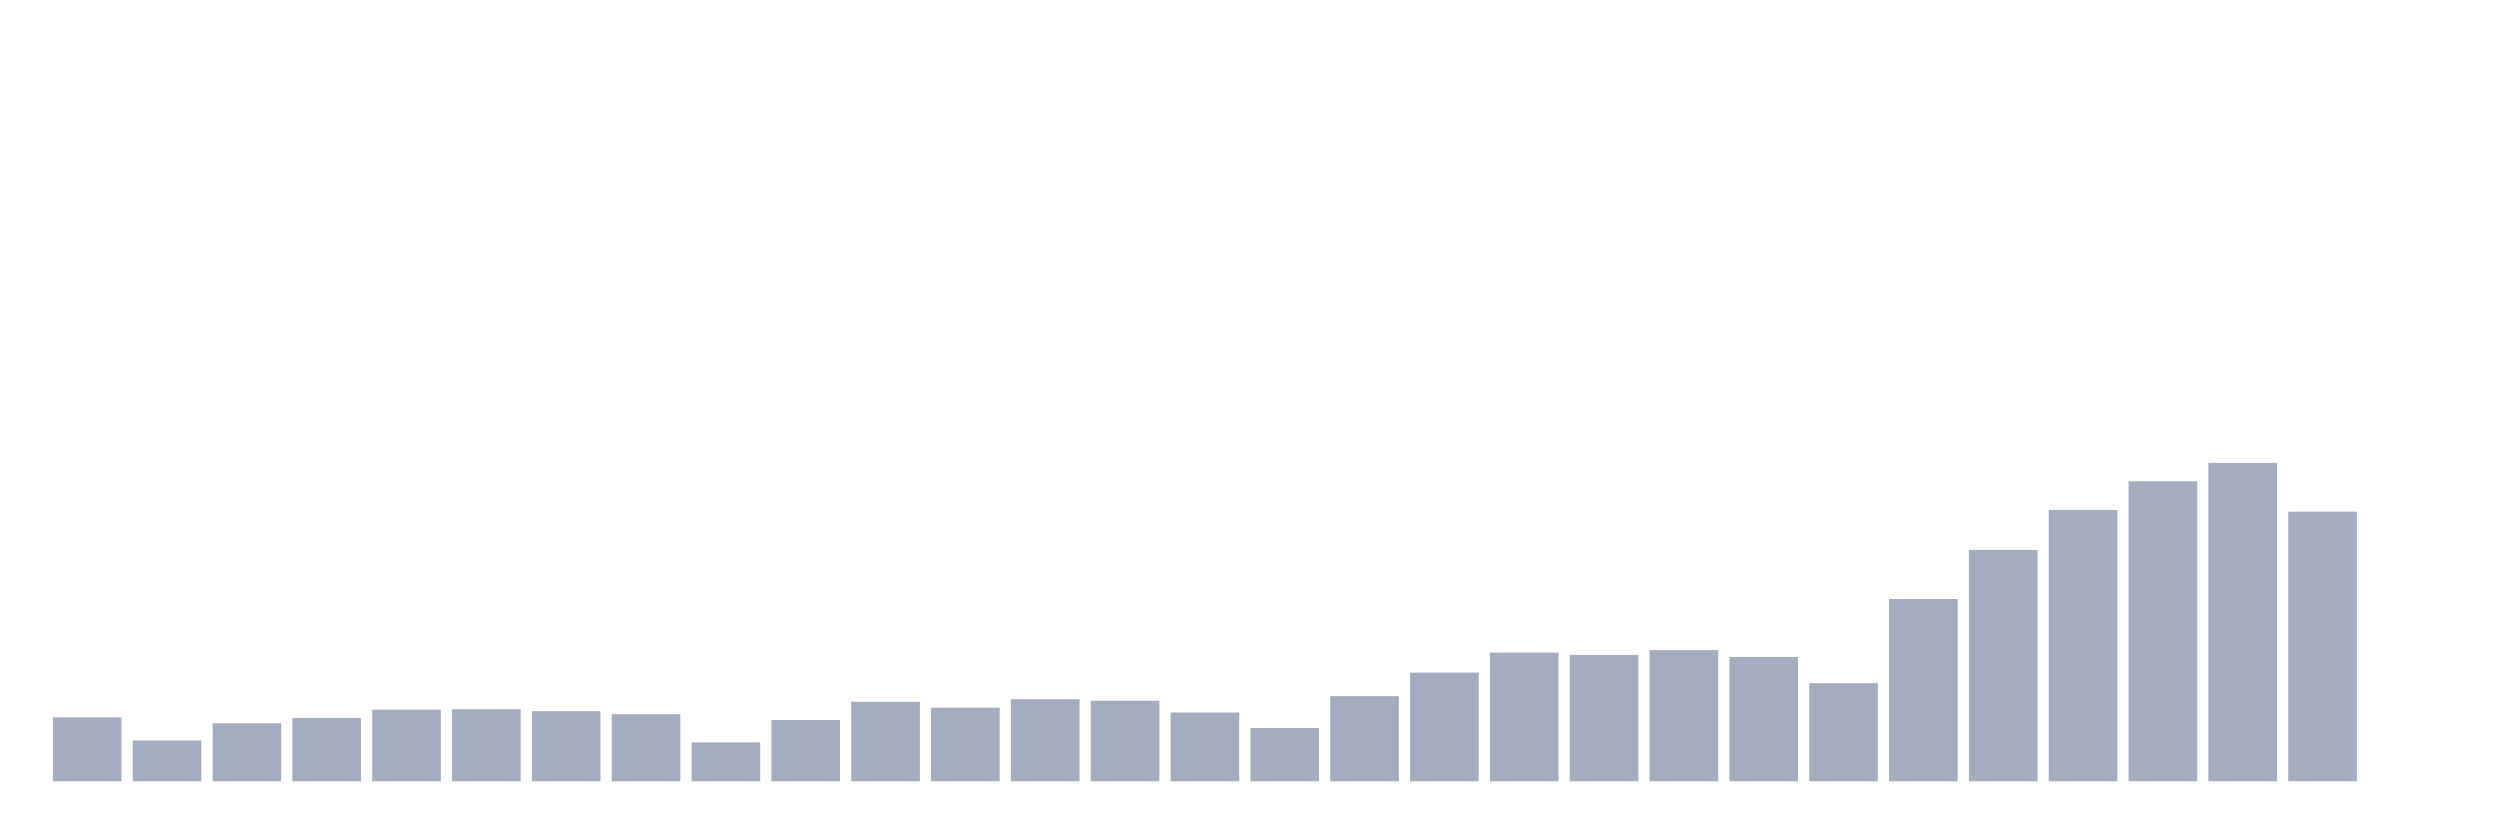 <svg xmlns="http://www.w3.org/2000/svg" viewBox="0 0 480 160"><g transform="translate(10,10)"><rect class="bar" x="0.153" width="13.175" y="127.722" height="12.278" fill="rgb(164,173,192)"></rect><rect class="bar" x="15.482" width="13.175" y="132.171" height="7.829" fill="rgb(164,173,192)"></rect><rect class="bar" x="30.81" width="13.175" y="128.867" height="11.133" fill="rgb(164,173,192)"></rect><rect class="bar" x="46.138" width="13.175" y="127.854" height="12.146" fill="rgb(164,173,192)"></rect><rect class="bar" x="61.466" width="13.175" y="126.258" height="13.742" fill="rgb(164,173,192)"></rect><rect class="bar" x="76.794" width="13.175" y="126.164" height="13.836" fill="rgb(164,173,192)"></rect><rect class="bar" x="92.123" width="13.175" y="126.539" height="13.461" fill="rgb(164,173,192)"></rect><rect class="bar" x="107.451" width="13.175" y="127.121" height="12.879" fill="rgb(164,173,192)"></rect><rect class="bar" x="122.779" width="13.175" y="132.528" height="7.472" fill="rgb(164,173,192)"></rect><rect class="bar" x="138.107" width="13.175" y="128.229" height="11.771" fill="rgb(164,173,192)"></rect><rect class="bar" x="153.436" width="13.175" y="124.737" height="15.263" fill="rgb(164,173,192)"></rect><rect class="bar" x="168.764" width="13.175" y="125.882" height="14.118" fill="rgb(164,173,192)"></rect><rect class="bar" x="184.092" width="13.175" y="124.249" height="15.751" fill="rgb(164,173,192)"></rect><rect class="bar" x="199.42" width="13.175" y="124.549" height="15.451" fill="rgb(164,173,192)"></rect><rect class="bar" x="214.748" width="13.175" y="126.802" height="13.198" fill="rgb(164,173,192)"></rect><rect class="bar" x="230.077" width="13.175" y="129.768" height="10.232" fill="rgb(164,173,192)"></rect><rect class="bar" x="245.405" width="13.175" y="123.667" height="16.333" fill="rgb(164,173,192)"></rect><rect class="bar" x="260.733" width="13.175" y="119.143" height="20.857" fill="rgb(164,173,192)"></rect><rect class="bar" x="276.061" width="13.175" y="115.294" height="24.706" fill="rgb(164,173,192)"></rect><rect class="bar" x="291.39" width="13.175" y="115.745" height="24.255" fill="rgb(164,173,192)"></rect><rect class="bar" x="306.718" width="13.175" y="114.825" height="25.175" fill="rgb(164,173,192)"></rect><rect class="bar" x="322.046" width="13.175" y="116.139" height="23.861" fill="rgb(164,173,192)"></rect><rect class="bar" x="337.374" width="13.175" y="121.17" height="18.83" fill="rgb(164,173,192)"></rect><rect class="bar" x="352.702" width="13.175" y="105.006" height="34.994" fill="rgb(164,173,192)"></rect><rect class="bar" x="368.031" width="13.175" y="95.582" height="44.418" fill="rgb(164,173,192)"></rect><rect class="bar" x="383.359" width="13.175" y="87.922" height="52.078" fill="rgb(164,173,192)"></rect><rect class="bar" x="398.687" width="13.175" y="82.403" height="57.597" fill="rgb(164,173,192)"></rect><rect class="bar" x="414.015" width="13.175" y="78.873" height="61.127" fill="rgb(164,173,192)"></rect><rect class="bar" x="429.344" width="13.175" y="88.241" height="51.759" fill="rgb(164,173,192)"></rect><rect class="bar" x="444.672" width="13.175" y="140" height="0" fill="rgb(164,173,192)"></rect></g></svg>